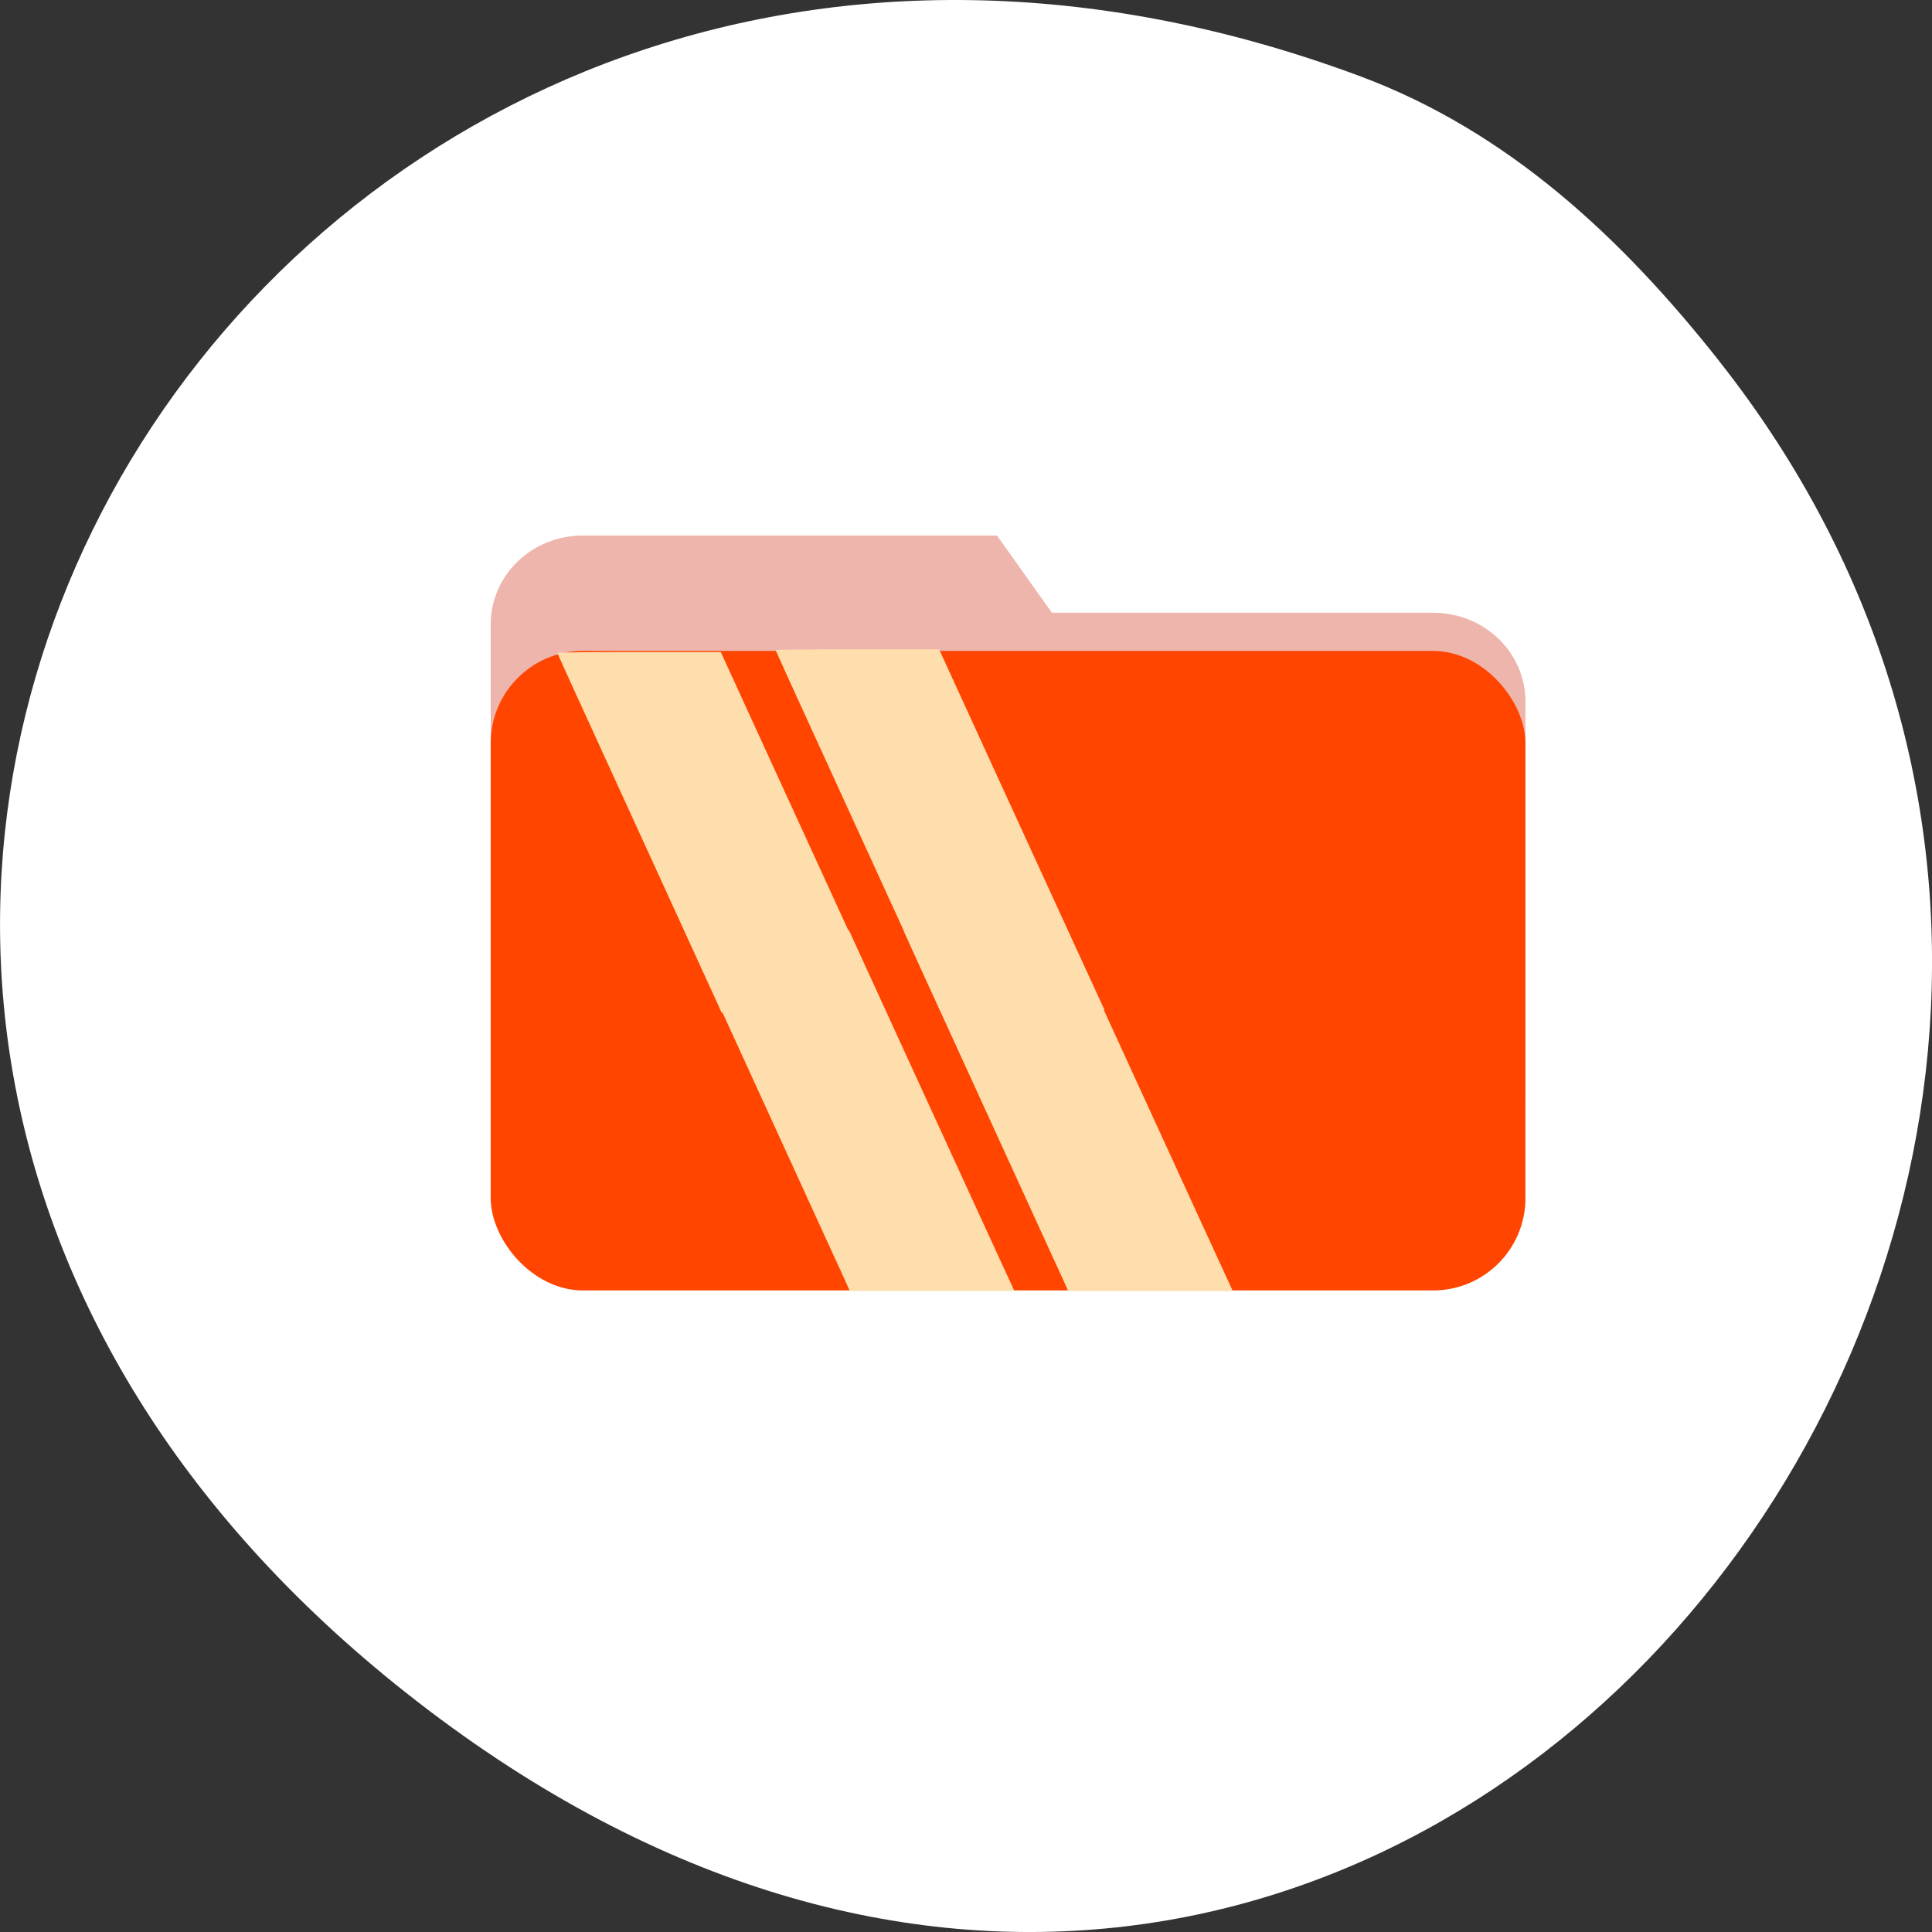 <svg xmlns="http://www.w3.org/2000/svg" viewBox="0 0 256 256"><rect x="0" y="0" width="256" height="256" fill="#333333" stroke="none"/><g transform="translate(0 -796.36)" style="color:#000"><path d="m 227.81 844.22 c 87.44 110.84 -44.799 278.58 -174.02 176.43 -122.38 -96.74 -16.907 -267.55 126.43 -214.19 c 19.694 7.333 34.821 21.566 47.595 37.758 z" style="fill:#fff"/><path d="m 77.25 867.32 h 54.86 l 7.272 10.233 h 50.52 c 6.776 0 12.231 5.255 12.231 11.782 v 51.688 c 0 6.528 -5.455 11.782 -12.231 11.782 h -112.65 c -6.776 0 -12.231 -5.255 -12.231 -11.782 v -61.923 c 0 -6.528 5.455 -11.782 12.231 -11.782 z" style="fill:#eeb5ac"/><rect width="137.11" height="84.74" x="65.02" y="882.61" rx="12.231" style="fill:#ff4500"/><g style="fill:#ffdead;color:#000;fill-rule:evenodd"><path d="m 94.21 927.45 c -0.77 -1.704 -5.668 -12.406 -10.883 -23.789 -5.217 -11.378 -9.485 -20.74 -9.485 -20.798 0 -0.059 4.875 -0.107 10.832 -0.107 h 10.832 l 7.217 15.762 c 3.97 8.669 8.901 19.421 10.958 23.891 l 3.74 8.133 h -10.903 h -10.903 l -1.398 -3.095 z"/><path d="m 111.2 964.33 c -0.77 -1.704 -5.668 -12.406 -10.883 -23.789 -5.217 -11.378 -9.485 -20.74 -9.485 -20.798 0 -0.059 4.875 -0.107 10.832 -0.107 h 10.832 l 7.217 15.762 c 3.97 8.669 8.901 19.421 10.958 23.891 l 3.74 8.133 h -10.903 h -10.903 l -1.398 -3.095 z"/><path d="m 140.14 964.34 c -0.77 -1.704 -5.668 -12.406 -10.883 -23.789 -5.217 -11.378 -9.485 -20.74 -9.485 -20.798 0 -0.059 4.875 -0.107 10.832 -0.107 h 10.832 l 7.217 15.762 c 3.97 8.669 8.901 19.421 10.958 23.891 l 3.74 8.133 h -10.903 h -10.903 l -1.398 -3.095 z"/><path d="m 123.14 927.09 c -0.77 -1.704 -5.668 -12.406 -10.883 -23.789 -5.217 -11.378 -9.485 -20.74 -9.485 -20.798 0 -0.059 4.875 -0.107 10.832 -0.107 h 10.832 l 7.217 15.762 c 3.97 8.669 8.901 19.421 10.958 23.891 l 3.74 8.133 h -10.903 h -10.903 l -1.398 -3.095 z"/></g></g></svg>